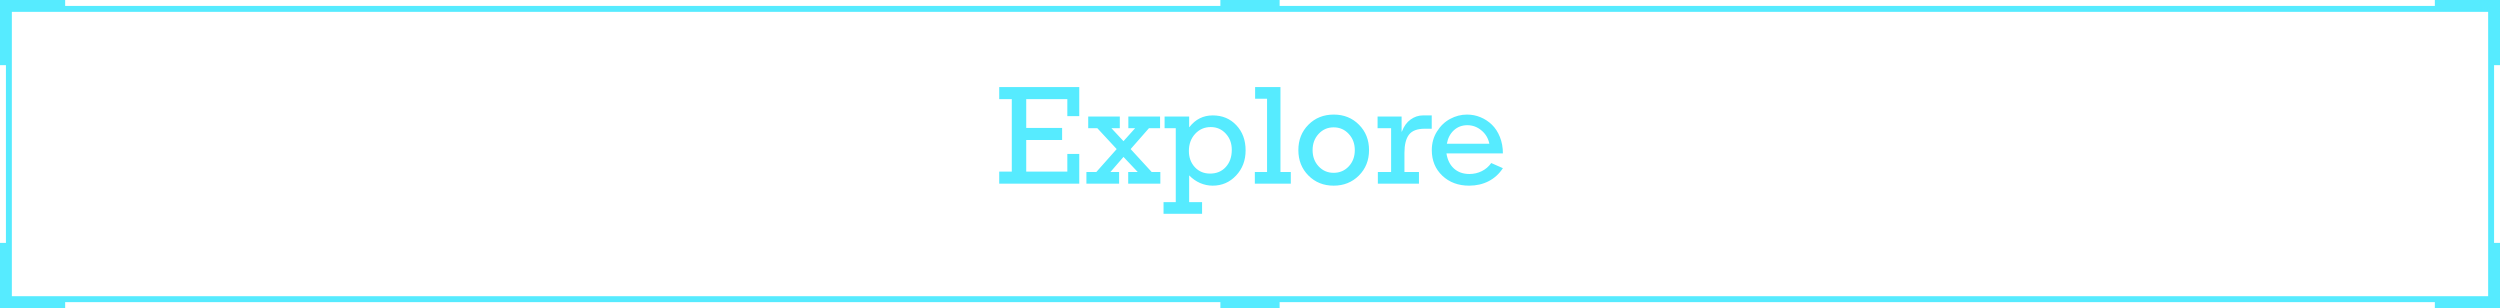 <svg width="422" height="52" viewBox="0 0 422 52" fill="none" xmlns="http://www.w3.org/2000/svg">
<path d="M170.789 28.961V16.738H168.668V14.699H182.18V19.598H180.164V16.738H173.227V21.59H179.285V23.629H173.227V28.961H180.164V25.984H182.18V31H168.668V28.961H170.789ZM189.645 26.488L187.441 29.031H188.906V31H183.387V29.031H185.062L188.496 25.164L185.227 21.637H183.691V19.668H189.023V21.637H187.605L189.645 23.828L191.613 21.637H190.465V19.668H195.82V21.637H193.945L190.852 25.164L194.402 29.031H195.867V31H190.441V29.031H192.047L189.645 26.488ZM198.469 34.117V21.637H196.582V19.668H200.73V21.449H200.777C201.793 20.137 203.105 19.48 204.715 19.48C206.332 19.48 207.66 20.035 208.699 21.145C209.738 22.246 210.258 23.66 210.258 25.387C210.258 27.074 209.723 28.488 208.652 29.629C207.582 30.77 206.262 31.34 204.691 31.34C203.973 31.34 203.266 31.191 202.57 30.895C201.883 30.59 201.27 30.16 200.73 29.605V34.117H202.91V36.086H196.406V34.117H198.469ZM200.684 25.48C200.684 26.582 201.02 27.496 201.691 28.223C202.363 28.941 203.219 29.301 204.258 29.301C205.352 29.301 206.234 28.934 206.906 28.199C207.586 27.457 207.926 26.488 207.926 25.293C207.926 24.191 207.586 23.277 206.906 22.551C206.234 21.816 205.391 21.449 204.375 21.449C203.32 21.449 202.441 21.832 201.738 22.598C201.035 23.363 200.684 24.324 200.684 25.48ZM213.879 29.031V16.668H211.863V14.699H216.141V29.031H217.887V31H211.816V29.031H213.879ZM220.863 29.629C219.73 28.488 219.164 27.059 219.164 25.34C219.164 23.621 219.73 22.191 220.863 21.051C221.996 19.91 223.422 19.34 225.141 19.34C226.844 19.34 228.262 19.91 229.395 21.051C230.527 22.191 231.094 23.621 231.094 25.34C231.094 27.059 230.523 28.488 229.383 29.629C228.242 30.77 226.82 31.34 225.117 31.34C223.414 31.34 221.996 30.77 220.863 29.629ZM221.566 25.34C221.566 26.441 221.906 27.355 222.586 28.082C223.266 28.809 224.109 29.172 225.117 29.172C226.141 29.172 226.992 28.809 227.672 28.082C228.352 27.355 228.691 26.441 228.691 25.34C228.691 24.246 228.348 23.332 227.66 22.598C226.98 21.863 226.133 21.496 225.117 21.496C224.109 21.496 223.266 21.863 222.586 22.598C221.906 23.332 221.566 24.246 221.566 25.34ZM234.82 29.031V21.637H232.535V19.668H236.59V22.211H236.637C236.98 21.305 237.473 20.625 238.113 20.172C238.754 19.711 239.453 19.48 240.211 19.48H241.676V21.73H240.48C239.23 21.73 238.348 22.066 237.832 22.738C237.324 23.41 237.07 24.43 237.07 25.797V29.031H239.52V31H232.582V29.031H234.82ZM253.688 25.891H244.16C244.332 26.992 244.758 27.848 245.438 28.457C246.117 29.066 246.984 29.371 248.039 29.371C248.781 29.371 249.477 29.211 250.125 28.891C250.773 28.57 251.305 28.113 251.719 27.52L253.688 28.387C253.078 29.332 252.281 30.062 251.297 30.578C250.312 31.086 249.211 31.34 247.992 31.34C246.156 31.34 244.645 30.777 243.457 29.652C242.277 28.527 241.688 27.09 241.688 25.34C241.688 24.168 241.98 23.117 242.566 22.188C243.152 21.25 243.895 20.543 244.793 20.066C245.691 19.582 246.641 19.34 247.641 19.34C248.43 19.34 249.184 19.488 249.902 19.785C250.629 20.082 251.273 20.504 251.836 21.051C252.398 21.598 252.848 22.289 253.184 23.125C253.52 23.961 253.688 24.883 253.688 25.891ZM244.23 24.262H251.402C251.223 23.355 250.781 22.609 250.078 22.023C249.375 21.43 248.578 21.133 247.688 21.133C246.797 21.133 246.039 21.418 245.414 21.988C244.797 22.551 244.402 23.309 244.23 24.262Z" fill="#56EBFF"/>
<path fill-rule="evenodd" clip-rule="evenodd" d="M1 0H0V11H1L1 2V41H0V52H1H11V51H206V52H216V51H411V52H421H422V41H421V11H422V0H421H411V1L216 1V0H206V1L11 1V0H1ZM2 2H420V50H2V2Z" fill="#56EBFF"/>
</svg>
